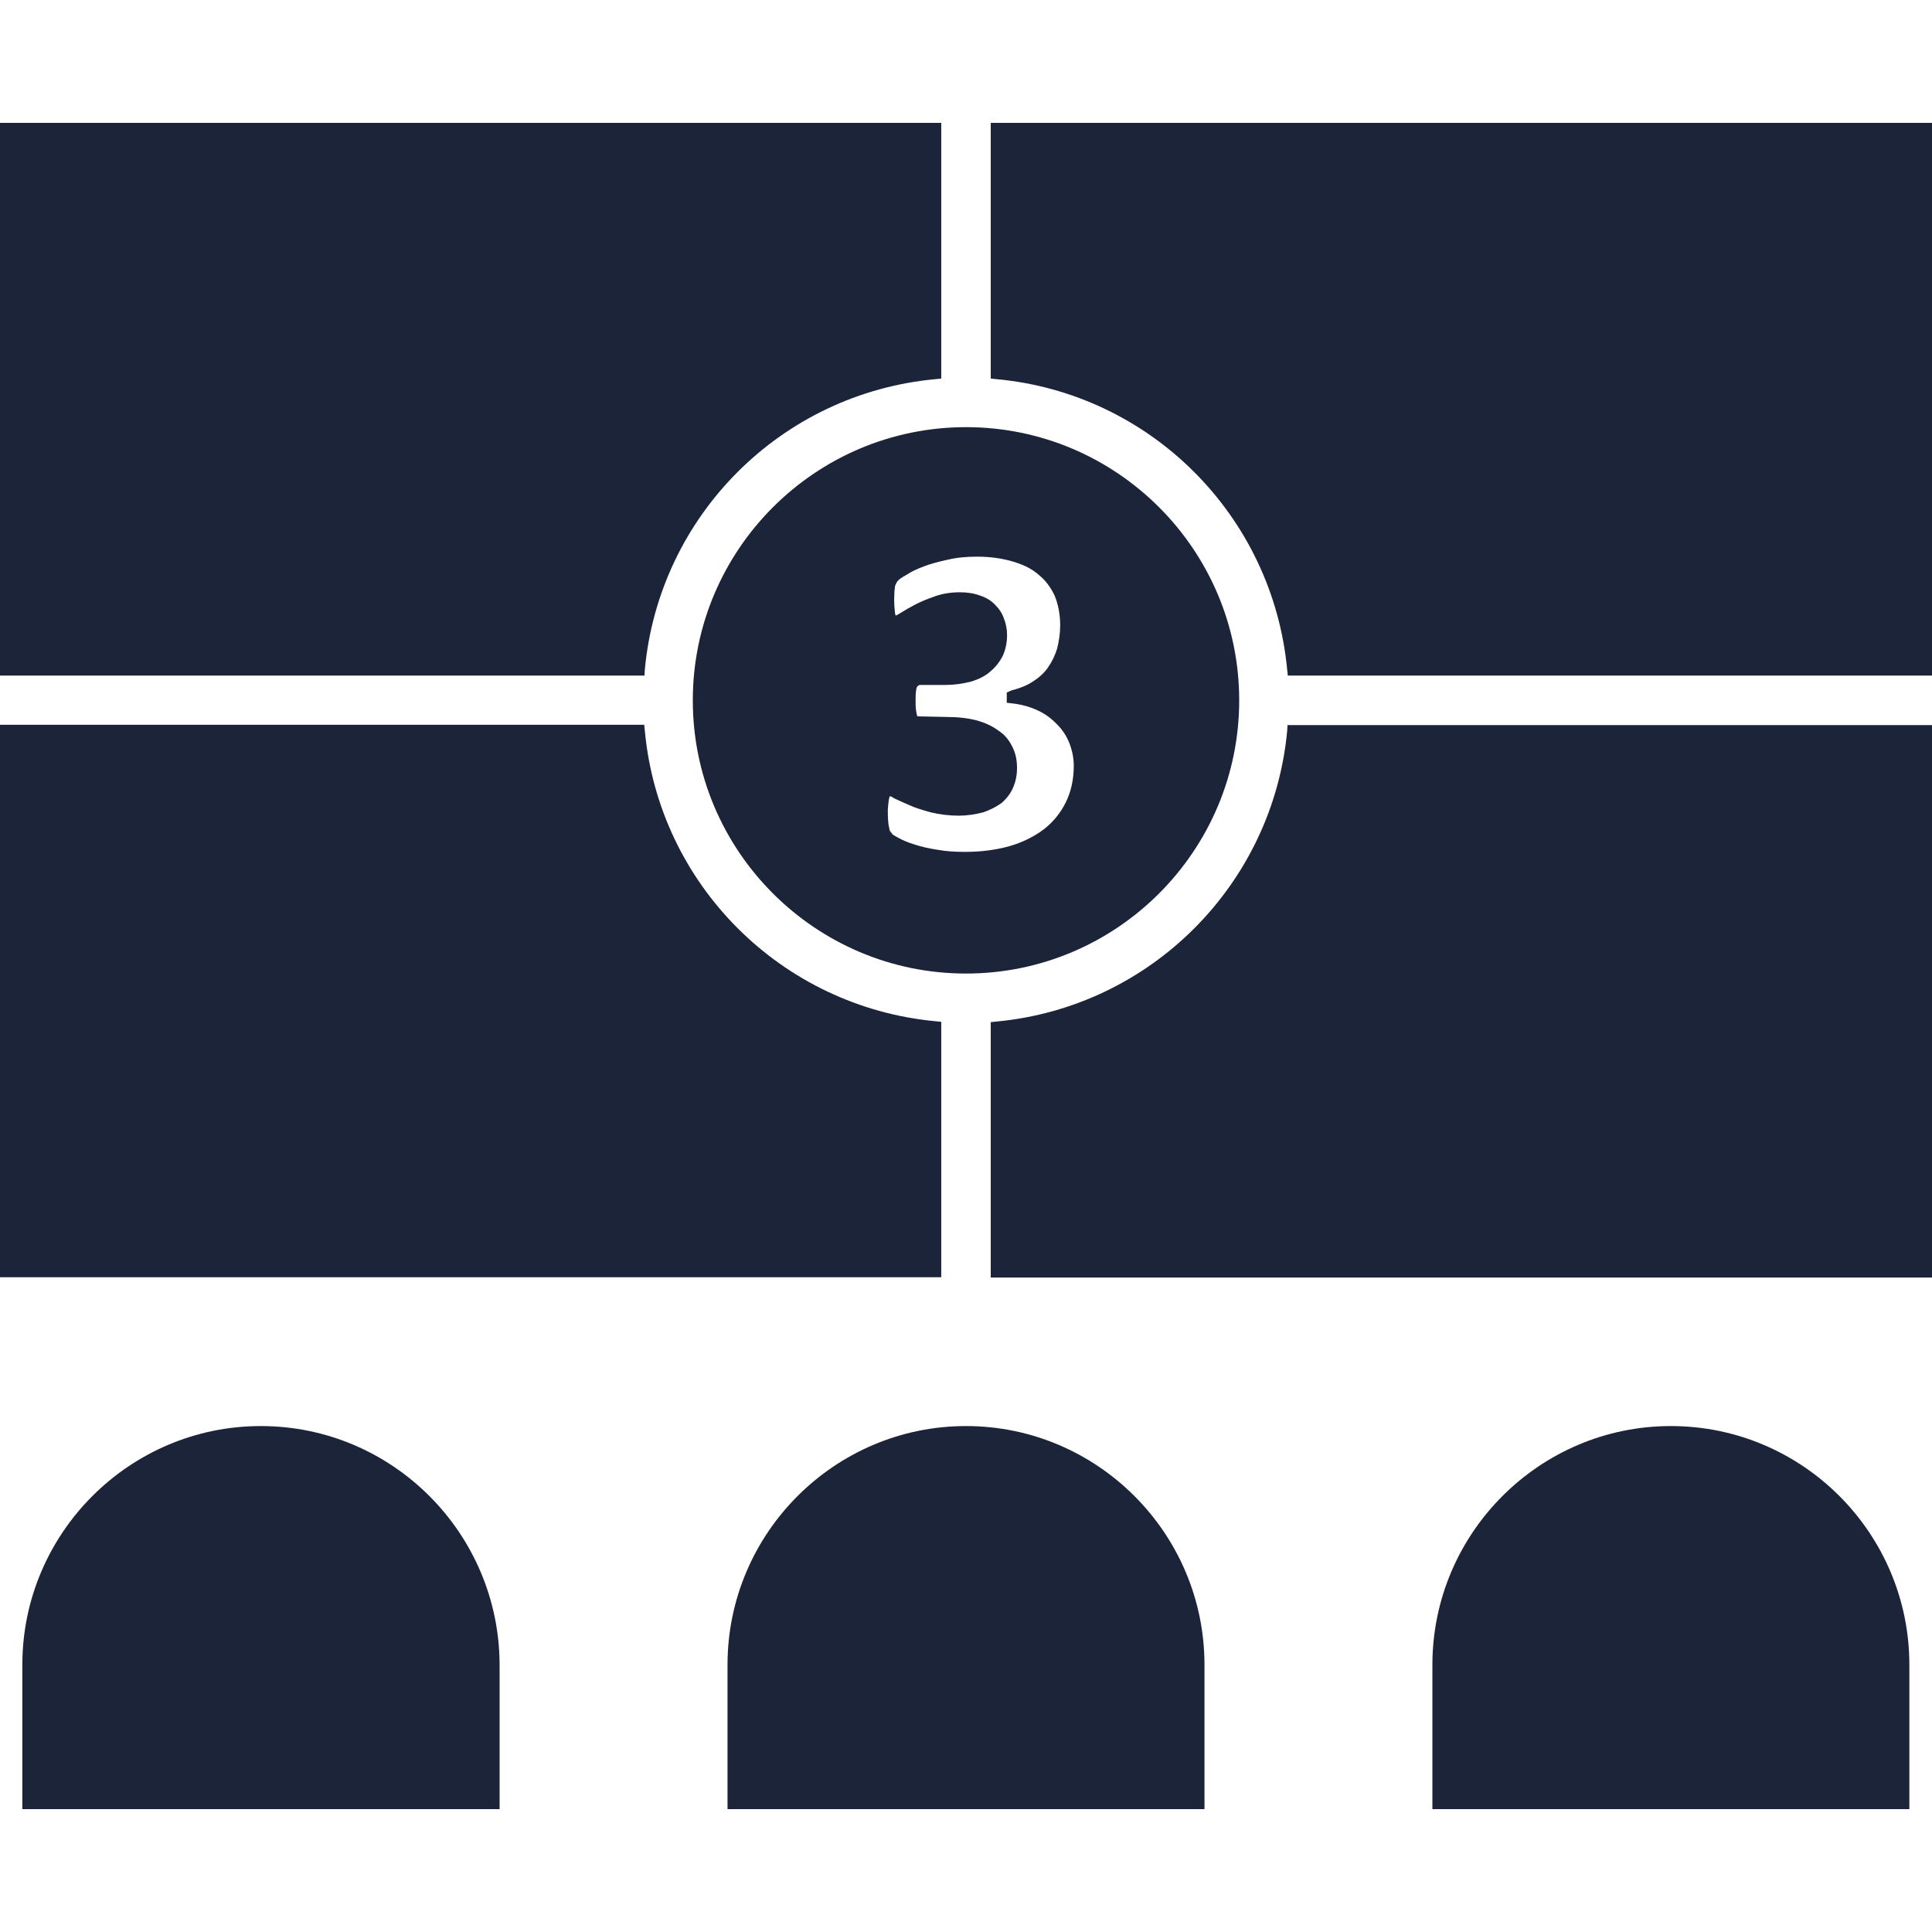 <svg xmlns="http://www.w3.org/2000/svg" enable-background="new 0 0 64 64" viewBox="0 0 64 64"><path fill="#1c243a" d="M22.95,23.2c0,4.99,4.06,9.05,9.05,9.05c4.99,0,9.05-4.06,9.05-9.05c0-4.99-4.06-9.05-9.05-9.05
		C27.01,14.15,22.95,18.21,22.95,23.2z M29.48,26.37c0.03,0.01,0.07,0.03,0.15,0.08c0.13,0.06,0.3,0.14,0.49,0.22
		c0.19,0.09,0.43,0.16,0.71,0.24c0.3,0.07,0.61,0.11,0.93,0.11c0.27,0,0.54-0.04,0.81-0.11c0.23-0.08,0.43-0.18,0.61-0.31
		c0.17-0.15,0.3-0.32,0.38-0.51c0.09-0.21,0.13-0.42,0.13-0.65c0-0.27-0.05-0.5-0.16-0.71c-0.11-0.23-0.27-0.41-0.46-0.53
		c-0.2-0.15-0.44-0.26-0.73-0.34c-0.28-0.07-0.6-0.11-1-0.11l-0.95-0.02c-0.01-0.03-0.03-0.07-0.04-0.18
		c-0.02-0.08-0.02-0.19-0.02-0.35c0-0.13,0-0.24,0.02-0.34c0.01-0.08,0.02-0.13,0.11-0.17h0.86c0.28,0,0.57-0.04,0.84-0.11
		c0.27-0.08,0.48-0.19,0.64-0.33c0.18-0.15,0.32-0.33,0.42-0.53c0.09-0.2,0.14-0.43,0.14-0.68c0-0.2-0.04-0.39-0.1-0.54
		c-0.06-0.18-0.16-0.33-0.29-0.46c-0.12-0.13-0.29-0.24-0.5-0.31c-0.22-0.08-0.44-0.11-0.67-0.11c-0.29,0-0.56,0.04-0.82,0.13
		c-0.25,0.09-0.46,0.17-0.65,0.27c-0.19,0.1-0.35,0.19-0.49,0.28c-0.12,0.08-0.17,0.09-0.17,0.09c0,0,0,0,0,0
		c-0.02-0.04-0.03-0.13-0.03-0.17c-0.01-0.09-0.02-0.2-0.02-0.35l0.01-0.29c0.01-0.08,0.02-0.14,0.02-0.17l0.05-0.11
		c0.01-0.02,0.02-0.04,0.06-0.08c0.02-0.02,0.09-0.08,0.29-0.19c0.13-0.09,0.32-0.18,0.56-0.27c0.21-0.08,0.46-0.15,0.79-0.22
		c0.29-0.07,0.61-0.1,0.97-0.1c0.44,0,0.85,0.06,1.21,0.17c0.36,0.11,0.63,0.25,0.85,0.45c0.21,0.17,0.38,0.4,0.51,0.68
		c0.12,0.3,0.18,0.63,0.18,0.97c0,0.27-0.04,0.53-0.1,0.77c-0.07,0.23-0.17,0.44-0.31,0.64c-0.12,0.17-0.28,0.32-0.5,0.46
		c-0.18,0.12-0.42,0.22-0.7,0.29l-0.16,0.07v0.34l0.18,0.02c0.33,0.04,0.61,0.12,0.86,0.24c0.24,0.11,0.45,0.27,0.64,0.47
		c0.17,0.17,0.3,0.37,0.4,0.62c0.09,0.24,0.14,0.48,0.14,0.74c0,0.45-0.09,0.86-0.27,1.22c-0.17,0.34-0.41,0.64-0.72,0.88
		c-0.33,0.25-0.72,0.44-1.14,0.56c-0.43,0.12-0.92,0.19-1.47,0.19c-0.34,0-0.64-0.02-0.91-0.07c-0.28-0.04-0.53-0.1-0.75-0.17
		c-0.23-0.07-0.39-0.14-0.52-0.21c-0.19-0.1-0.23-0.13-0.23-0.14l-0.07-0.09c-0.02-0.03-0.03-0.07-0.04-0.15
		c-0.02-0.04-0.02-0.14-0.03-0.21c-0.01-0.1-0.01-0.21-0.01-0.35C29.43,26.53,29.45,26.43,29.48,26.37z"/><path fill="#1c243a" d="M31.18 33.85l-.19-.02c-5.11-.48-9.16-4.53-9.63-9.63l-.02-.19H0v18.3h31.18V33.85zM21.36 22.19c.47-5.11 4.52-9.16 9.63-9.63l.19-.02V4.07H0v18.31h21.35L21.36 22.19zM32.82 4.07v8.47l.19.02c5.1.47 9.15 4.52 9.63 9.63l.02.19H64V4.07H32.82zM42.64 24.21c-.48 5.1-4.53 9.15-9.63 9.63l-.19.02v8.46H64v-18.3H42.65L42.64 24.21zM8.64 47.24c-4.35 0-7.9 3.55-7.9 7.91v4.78h15.81v-4.78C16.54 50.79 13 47.24 8.64 47.24zM32 47.24c-4.35 0-7.9 3.55-7.9 7.91v4.78h15.8v-4.78C39.9 50.79 36.35 47.24 32 47.24zM55.35 47.24c-4.35 0-7.9 3.55-7.9 7.91v4.78h15.8v-4.78C63.25 50.79 59.71 47.24 55.35 47.24z"/></svg>
